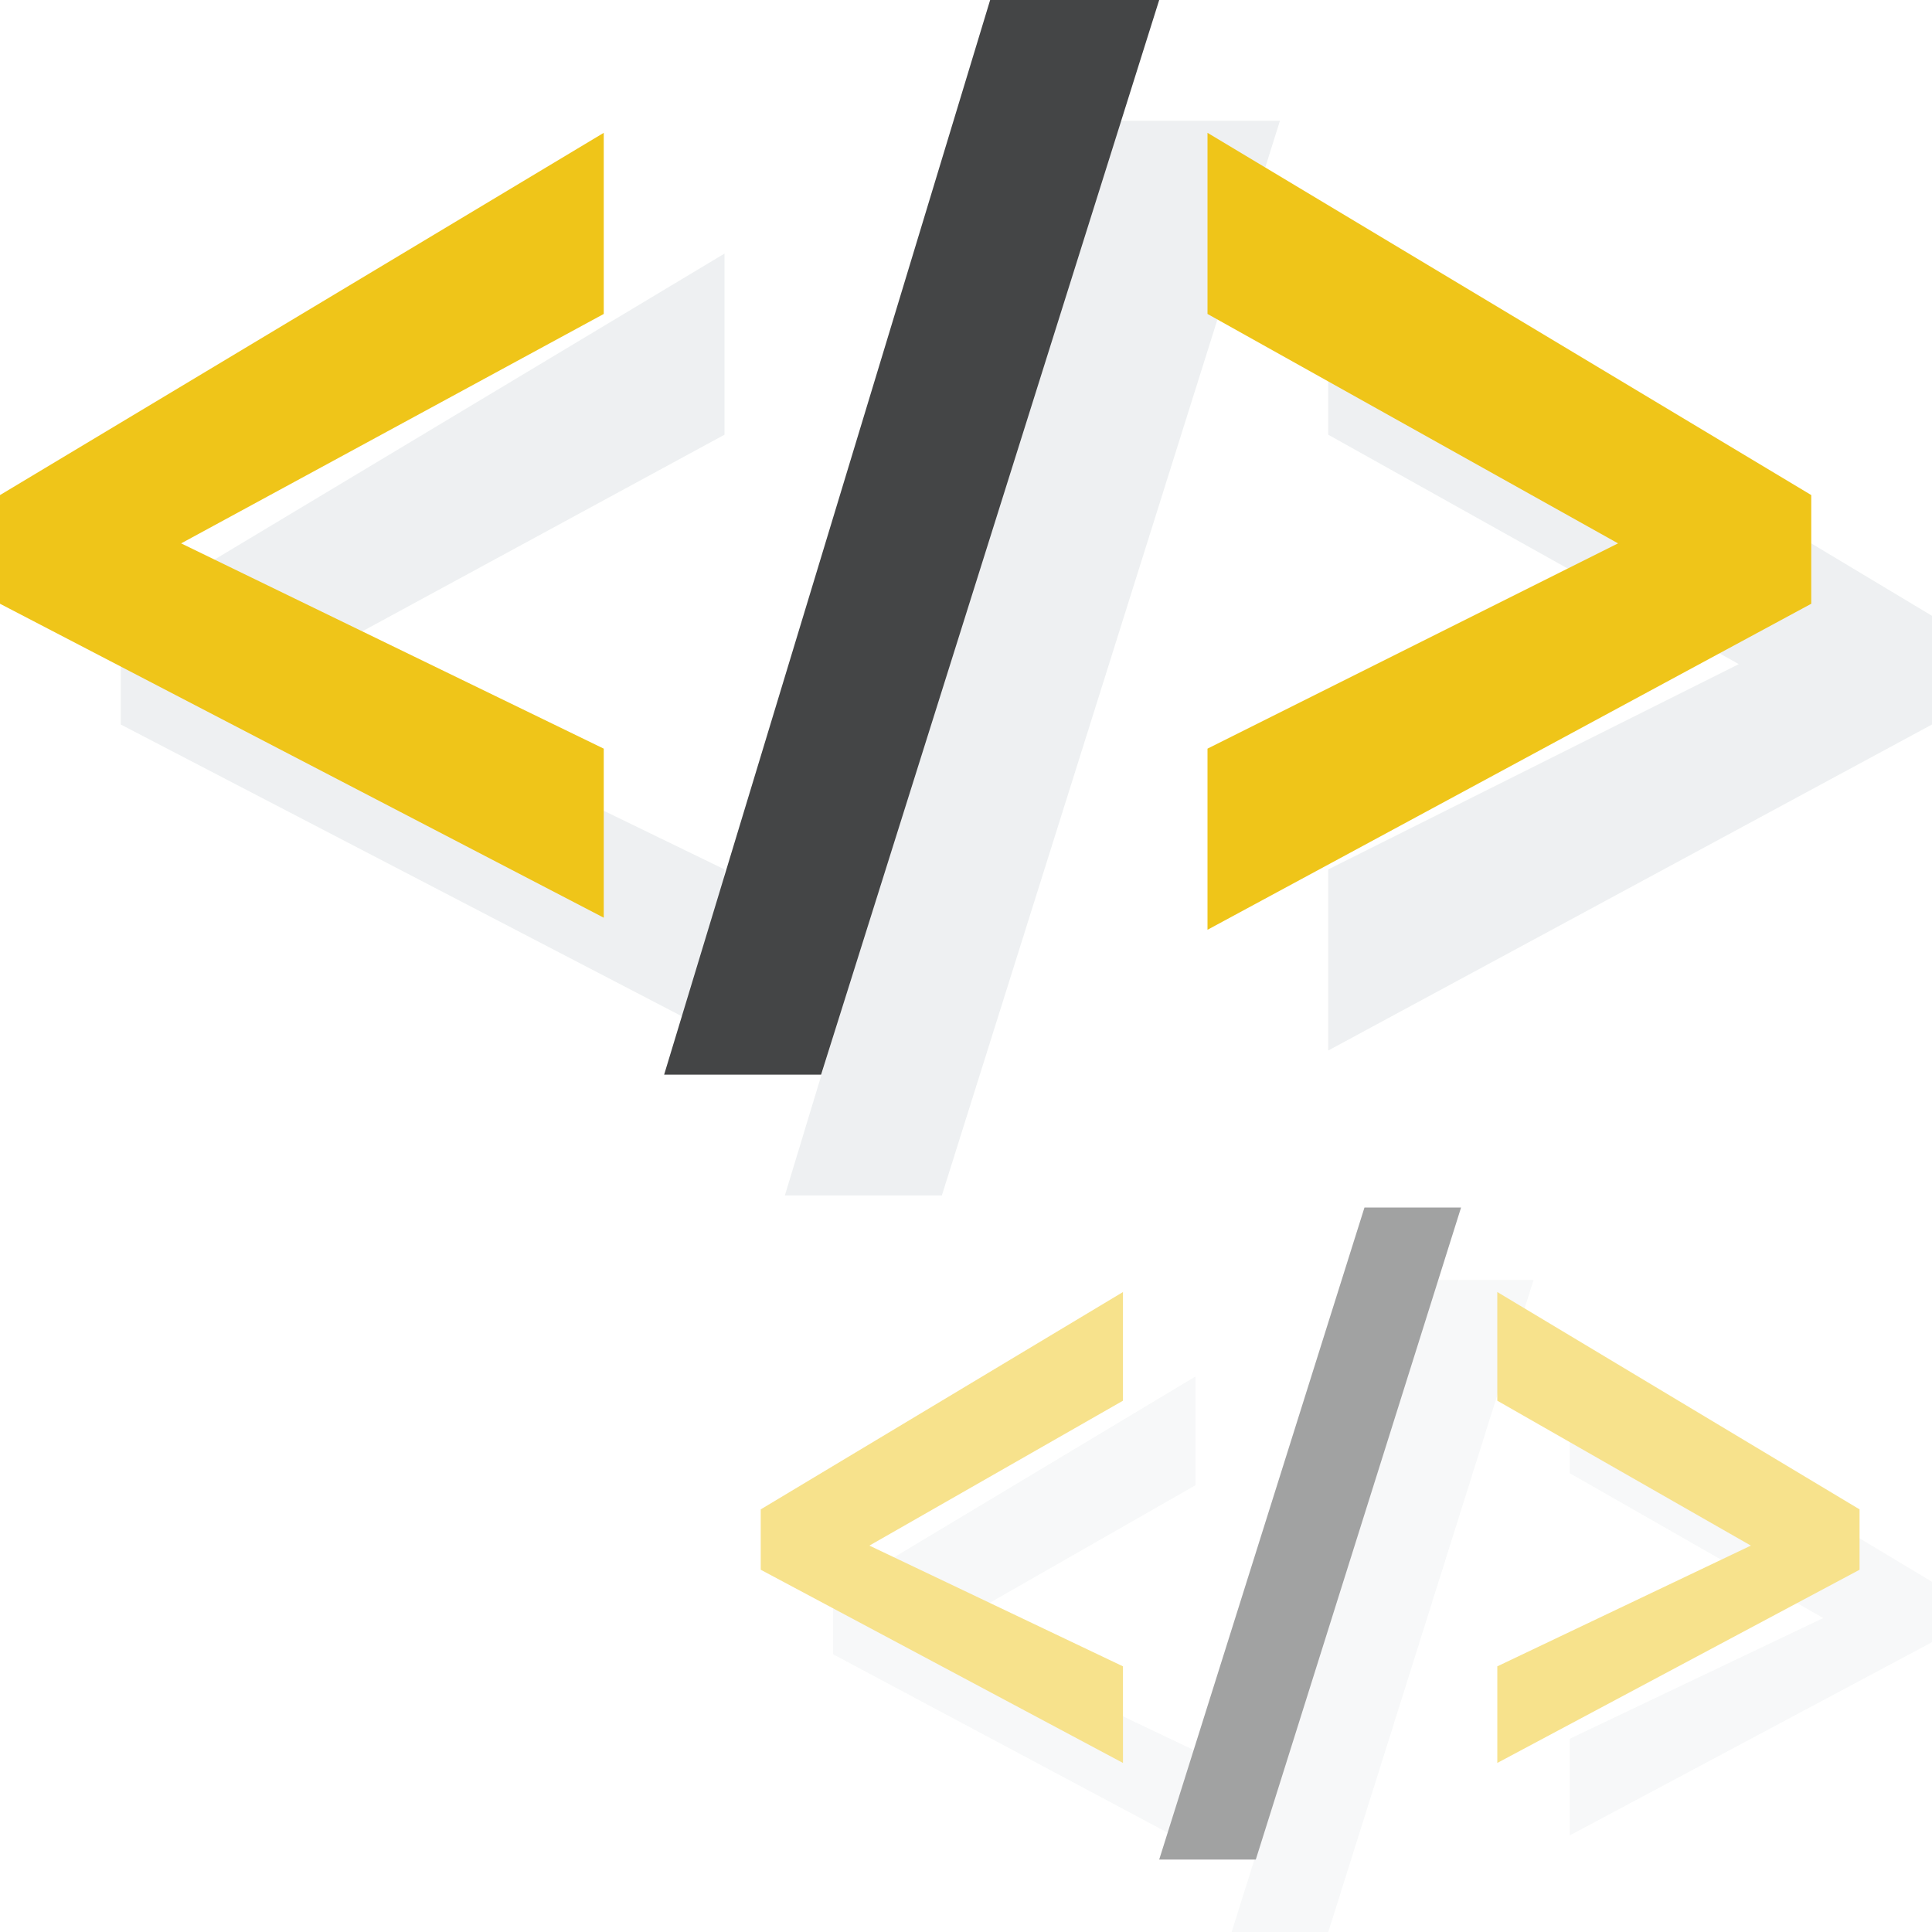 <svg xmlns="http://www.w3.org/2000/svg" xmlns:xlink="http://www.w3.org/1999/xlink" viewBox="0 0 16 16" enable-background="new 0 0 16 16"><defs><path id="1" d="m0 0h16v16h-16z"/><clipPath id="0"><use xlink:href="#1"/></clipPath></defs><g clip-path="url(#0)"><g opacity=".15" fill="#8b9da5"><path d="M6,8.6L1,6V5.1l5-3v1.5L2.5,5.5L6,7.2V8.6z"/><path d="M10.6,1L7.8,9.9H6.5L9.2,1H10.6z"/><path d="M11,7.2l3.4-1.7L11,3.6V2.1l5,3V6l-5,2.7V7.2z"/></g><g><path d="M5,7.6L0,5V4.1l5-3v1.5L1.5,4.5L5,6.2V7.6z" fill="#efc519"/><path d="M9.6,0L6.8,8.9H5.5L8.2,0H9.6z" fill="#444546"/><path d="M10,6.2l3.4-1.7L10,2.6V1.1l5,3V5l-5,2.7V6.2z" fill="#efc519"/></g></g><g opacity=".5" clip-path="url(#0)"><g opacity=".15" fill="#8b9da5"><path d="m9.9 15.3l-3-1.6v-.5l3-1.8v.9l-2.1 1.2 2.1 1v.8"/><path d="m12.7 10.6l-1.7 5.4h-.8l1.7-5.4h.8"/><path d="m13 14.4l2.1-1-2.1-1.2v-.9l3 1.8v.5l-3 1.6v-.8"/></g><g><path d="m9.3 14.6l-3-1.6v-.5l3-1.8v.9l-2.1 1.2 2.1 1v.8" fill="#efc519"/><path d="m12.1 10l-1.7 5.4h-.8l1.7-5.4h.8" fill="#444546"/><path d="m12.4 13.8l2.1-1-2.1-1.2v-.9l3 1.8v.5l-3 1.6v-.8" fill="#efc519"/></g></g></svg>